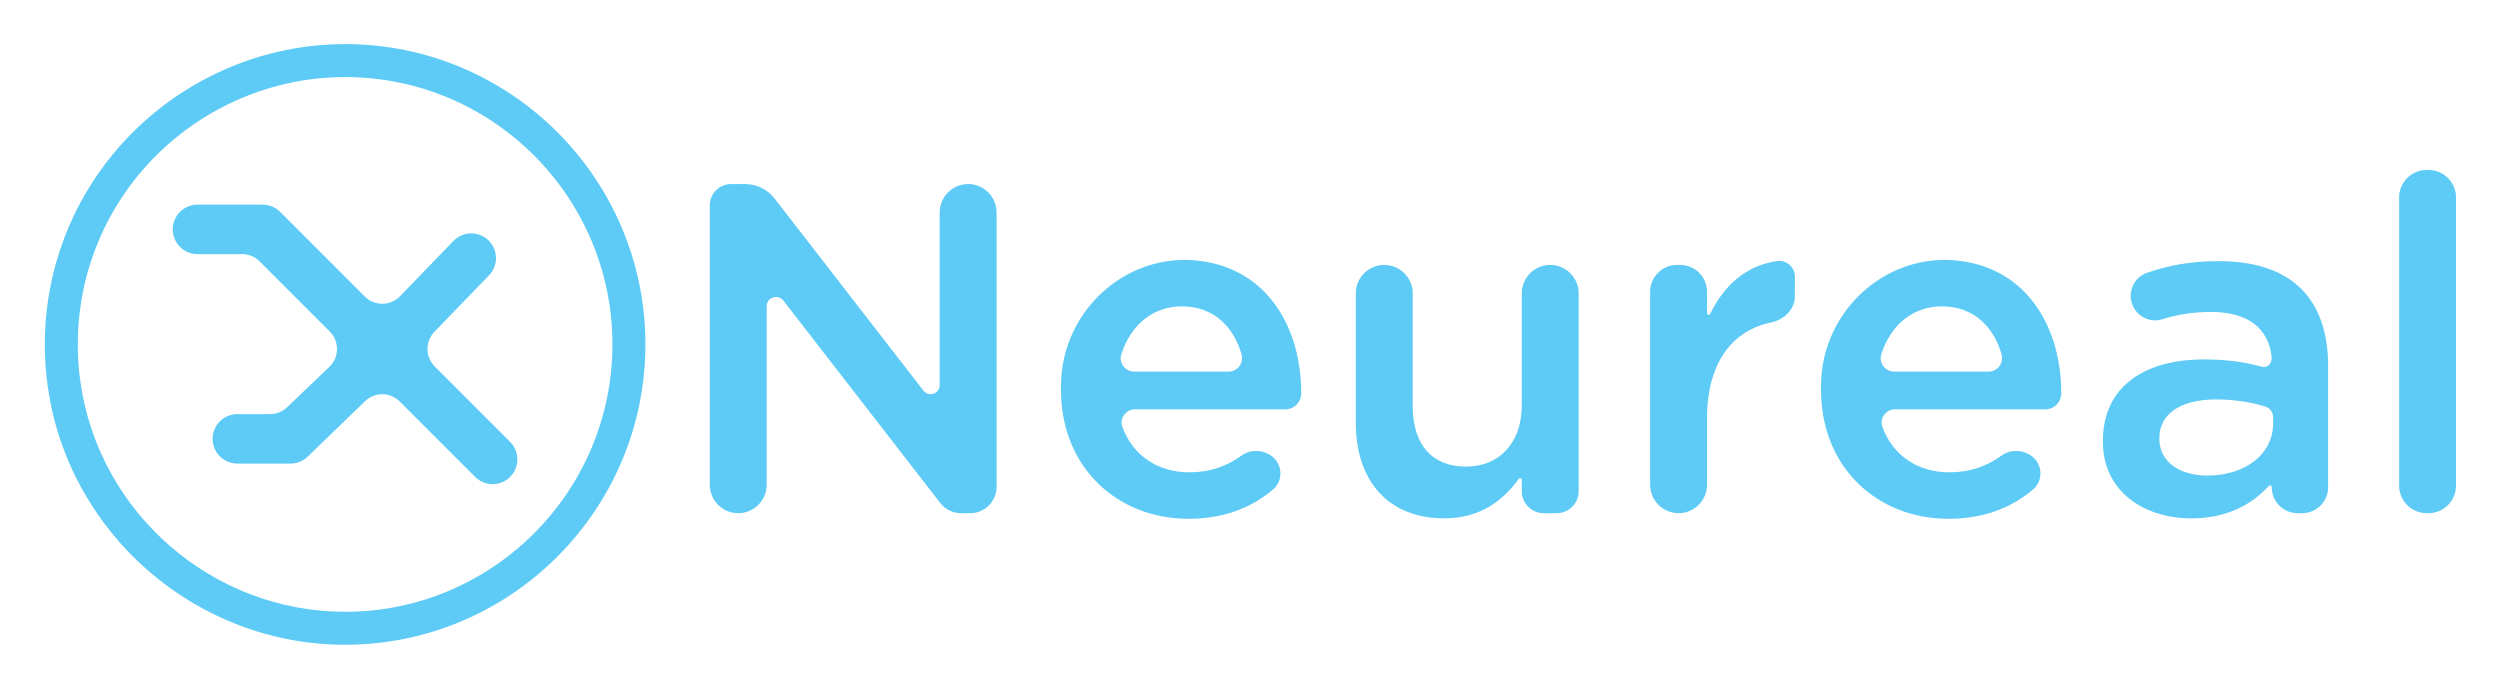 <?xml version="1.0" encoding="UTF-8" standalone="no"?>
<svg
   xmlns:dc="http://purl.org/dc/elements/1.1/"
   xmlns:cc="http://creativecommons.org/ns#"
   xmlns:rdf="http://www.w3.org/1999/02/22-rdf-syntax-ns#"
   xmlns:svg="http://www.w3.org/2000/svg"
   xmlns="http://www.w3.org/2000/svg"
   id="svg322"
   version="1.1"
   viewBox="0 0 147.637 40.746"
   height="154"
   width="558">
  <defs
     id="defs316" />
  <g
     transform="translate(-28.613,-6.377)"
     id="layer1">
    <g
       id="g287"
       transform="matrix(0.351,0,0,-0.351,30.094,115.776)">
      <g
         id="g20"
         transform="translate(158.667,280.711)">
        <path
           d="m 0,0 c -2.643,0 -4.786,-2.143 -4.786,-4.786 v -29.043 c 0,-1.454 -1.84,-2.083 -2.731,-0.934 L -32.56,-2.441 C -33.753,-0.901 -35.591,0 -37.539,0 h -2.343 c -1.981,0 -3.587,-1.606 -3.587,-3.587 v -47.002 c 0,-2.644 2.143,-4.786 4.786,-4.786 2.643,0 4.786,2.142 4.786,4.786 v 30.018 c 0,1.497 1.895,2.146 2.813,0.963 l 26.392,-34.051 c 0.839,-1.083 2.132,-1.716 3.503,-1.716 h 1.544 c 2.447,0 4.431,1.983 4.431,4.431 V -4.786 C 4.786,-2.143 2.644,0 0,0"
           style="fill:#5dcbf5;fill-opacity:1;fill-rule:nonzero;stroke:none"
           id="path22" />
      </g>
      <g
         id="g24"
         transform="translate(202.489,249.152)">
        <path
           d="m 0,0 h -15.882 c -1.526,0 -2.636,1.47 -2.164,2.926 1.554,4.869 5.257,8.059 10.181,8.059 5.285,0 8.697,-3.37 10.043,-8.072 C 2.594,1.456 1.526,0 0,0 m -3.634,18.448 c -12.83,2.385 -24.565,-7.837 -24.565,-20.889 v -0.652 c 0,-12.886 9.335,-21.666 21.444,-21.666 5.992,0 10.625,1.872 14.259,4.951 1.637,1.401 1.609,3.954 0,5.382 -1.526,1.346 -3.759,1.443 -5.41,0.25 -2.524,-1.803 -5.243,-2.761 -8.697,-2.761 -5.187,0 -9.432,2.691 -11.262,7.602 -0.541,1.456 0.582,2.996 2.122,2.996 h 25.3 c 1.47,0 2.663,1.207 2.663,2.663 v 0.028 c 0,10.708 -5.312,20.154 -15.854,22.096"
           style="fill:#5dcbf5;fill-opacity:1;fill-rule:nonzero;stroke:none"
           id="path26" />
      </g>
      <g
         id="g28"
         transform="translate(256.601,267.104)">
        <path
           d="m 0,0 c -2.643,0 -4.786,-2.143 -4.786,-4.786 v -18.788 c 0,-6.487 -3.876,-10.363 -9.414,-10.363 -5.696,0 -8.939,3.718 -8.939,10.205 v 18.946 c 0,2.643 -2.143,4.786 -4.786,4.786 -2.643,0 -4.786,-2.143 -4.786,-4.786 V -26.58 c 0,-9.731 5.458,-16.059 14.872,-16.059 6.091,0 9.881,2.999 12.547,6.639 0.16,0.219 0.506,0.102 0.506,-0.168 v -1.902 c 0,-2.042 1.656,-3.699 3.699,-3.699 h 2.174 c 2.043,0 3.699,1.657 3.699,3.699 V -4.786 C 4.786,-2.143 2.643,0 0,0"
           style="fill:#5dcbf5;fill-opacity:1;fill-rule:nonzero;stroke:none"
           id="path30" />
      </g>
      <g
         id="g32"
         transform="translate(294.748,267.753)">
        <path
           d="m 0,0 c -5.249,-0.754 -8.941,-4.146 -11.234,-8.882 -0.13,-0.268 -0.531,-0.178 -0.531,0.121 v 3.6 c 0,2.492 -2.02,4.512 -4.511,4.512 h -0.55 c -2.491,0 -4.511,-2.02 -4.511,-4.512 v -32.471 c 0,-2.643 2.143,-4.786 4.786,-4.786 2.643,0 4.786,2.143 4.786,4.786 v 11.114 c 0,9.493 4.301,14.86 10.81,16.2 2.02,0.415 3.804,2.018 3.958,4.074 l 0.025,3.623 C 3.028,-1.009 1.596,0.229 0,0"
           style="fill:#5dcbf5;fill-opacity:1;fill-rule:nonzero;stroke:none"
           id="path34" />
      </g>
      <g
         id="g36"
         transform="translate(378.231,240.441)">
        <path
           d="m 0,0 c 0,-5.215 -4.744,-8.78 -11.083,-8.78 -4.508,0 -8.059,2.219 -8.059,6.172 v 0.153 c 0,4.036 3.551,6.491 9.571,6.491 3.107,0 5.992,-0.499 8.295,-1.22 C -0.514,2.58 0,1.858 0,1.054 Z m -9.1,27.297 c -4.965,0 -8.697,-0.762 -12.15,-1.969 -2.108,-0.735 -3.218,-3.079 -2.497,-5.202 0.722,-2.094 2.969,-3.259 5.091,-2.607 2.51,0.776 5.091,1.234 8.211,1.234 6.09,0 9.64,-2.663 10.195,-7.545 0.014,-0.472 -0.069,-1.832 -1.54,-1.707 -2.746,0.763 -5.7,1.263 -9.917,1.263 -9.737,0 -16.937,-4.439 -16.937,-13.691 v -0.152 c 0,-8.392 6.964,-12.9 14.87,-12.9 5.978,0 10.195,2.33 13.039,5.451 0.179,0.195 0.499,0.07 0.499,-0.194 v -0.028 c 0,-2.399 1.942,-4.355 4.355,-4.355 h 0.777 c 2.4,0 4.355,1.956 4.355,4.355 V 9.654 c 0,11.152 -6.006,17.643 -18.351,17.643"
           style="fill:#5dcbf5;fill-opacity:1;fill-rule:nonzero;stroke:none"
           id="path38" />
      </g>
      <g
         id="g40"
         transform="translate(404.365,283.084)">
        <path
           d="m 0,0 h -0.302 c -2.559,0 -4.635,-2.075 -4.635,-4.635 v -48.479 c 0,-2.559 2.076,-4.635 4.635,-4.635 H 0 c 2.56,0 4.635,2.076 4.635,4.635 V -4.635 C 4.635,-2.075 2.56,0 0,0"
           style="fill:#5dcbf5;fill-opacity:1;fill-rule:nonzero;stroke:none"
           id="path42" />
      </g>
      <g
         id="g44"
         transform="translate(330.362,249.152)">
        <path
           d="m 0,0 h -15.882 c -1.525,0 -2.635,1.47 -2.178,2.926 1.568,4.869 5.257,8.059 10.196,8.059 5.284,0 8.696,-3.37 10.042,-8.072 C 2.594,1.456 1.512,0 0,0 m -3.634,18.448 c -12.83,2.385 -24.565,-7.837 -24.565,-20.889 v -0.652 c 0,-12.886 9.335,-21.666 21.43,-21.666 5.993,0 10.639,1.872 14.259,4.951 1.651,1.401 1.623,3.954 0.014,5.382 -1.525,1.346 -3.759,1.443 -5.409,0.25 -2.525,-1.803 -5.243,-2.761 -8.698,-2.761 -5.201,0 -9.431,2.691 -11.262,7.602 -0.541,1.456 0.568,2.996 2.122,2.996 h 25.3 c 1.47,0 2.664,1.207 2.664,2.663 v 0.028 c 0,10.708 -5.327,20.154 -15.855,22.096"
           style="fill:#5dcbf5;fill-opacity:1;fill-rule:nonzero;stroke:none"
           id="path46" />
      </g>
      <g
         id="g48"
         transform="translate(78.012,271.194)">
        <path
           d="m 0,0 v 0 c -1.625,1.625 -4.261,1.625 -5.887,0 l -9.09,-9.402 c -1.626,-1.626 -4.262,-1.626 -5.887,0 L -35.093,4.835 c -0.781,0.781 -1.84,1.22 -2.945,1.22 h -10.965 c -2.299,0 -4.163,-1.864 -4.163,-4.163 0,-2.299 1.864,-4.163 4.163,-4.163 h 7.507 c 1.104,0 2.163,-0.438 2.944,-1.219 l 11.801,-11.801 c 1.625,-1.625 1.625,-4.261 0,-5.886 l -7.107,-6.794 c -0.781,-0.78 -1.839,-1.219 -2.943,-1.219 h -5.497 c -2.299,0 -4.162,-1.864 -4.162,-4.163 0,-2.299 1.863,-4.163 4.162,-4.163 h 8.945 c 1.104,0 2.163,0.439 2.944,1.22 l 9.545,9.232 c 1.625,1.625 4.261,1.625 5.886,0 l 12.69,-12.69 c 1.626,-1.626 4.262,-1.626 5.887,0 1.626,1.626 1.626,4.261 0,5.887 l -12.689,12.69 c -1.626,1.625 -1.626,4.261 0,5.886 L 0,-5.887 C 1.625,-4.262 1.625,-1.626 0,0"
           style="fill:#5dcbf5;fill-opacity:1;fill-rule:nonzero;stroke:none"
           id="path50" />
      </g>
      <g
         id="g52"
         transform="translate(53.837,208.747)">
        <path
           d="m 0,0 c -22.29,0 -41.417,16.617 -44.524,38.657 -0.278,1.928 -0.444,4.009 -0.444,6.145 v 0.18 c 0,2.386 0.18,4.744 0.541,7.019 0.291,1.858 0.693,3.662 1.193,5.382 5.478,19.183 23.247,32.582 43.234,32.582 24.801,0 44.983,-20.168 44.983,-44.983 C 44.983,20.182 24.801,0 0,0 m 0,95.513 c -22.442,0 -42.416,-15.05 -48.561,-36.605 -0.568,-1.928 -1.012,-3.967 -1.345,-6.033 -0.403,-2.553 -0.611,-5.216 -0.611,-7.893 v -0.194 c 0.014,-2.413 0.181,-4.757 0.5,-6.921 C -46.536,13.122 -25.036,-5.548 0,-5.548 c 27.853,0 50.531,22.678 50.531,50.53 0,27.867 -22.678,50.531 -50.531,50.531"
           style="fill:#5dcbf5;fill-opacity:1;fill-rule:nonzero;stroke:none"
           id="path54" />
      </g>
    </g>
  </g>
</svg>
